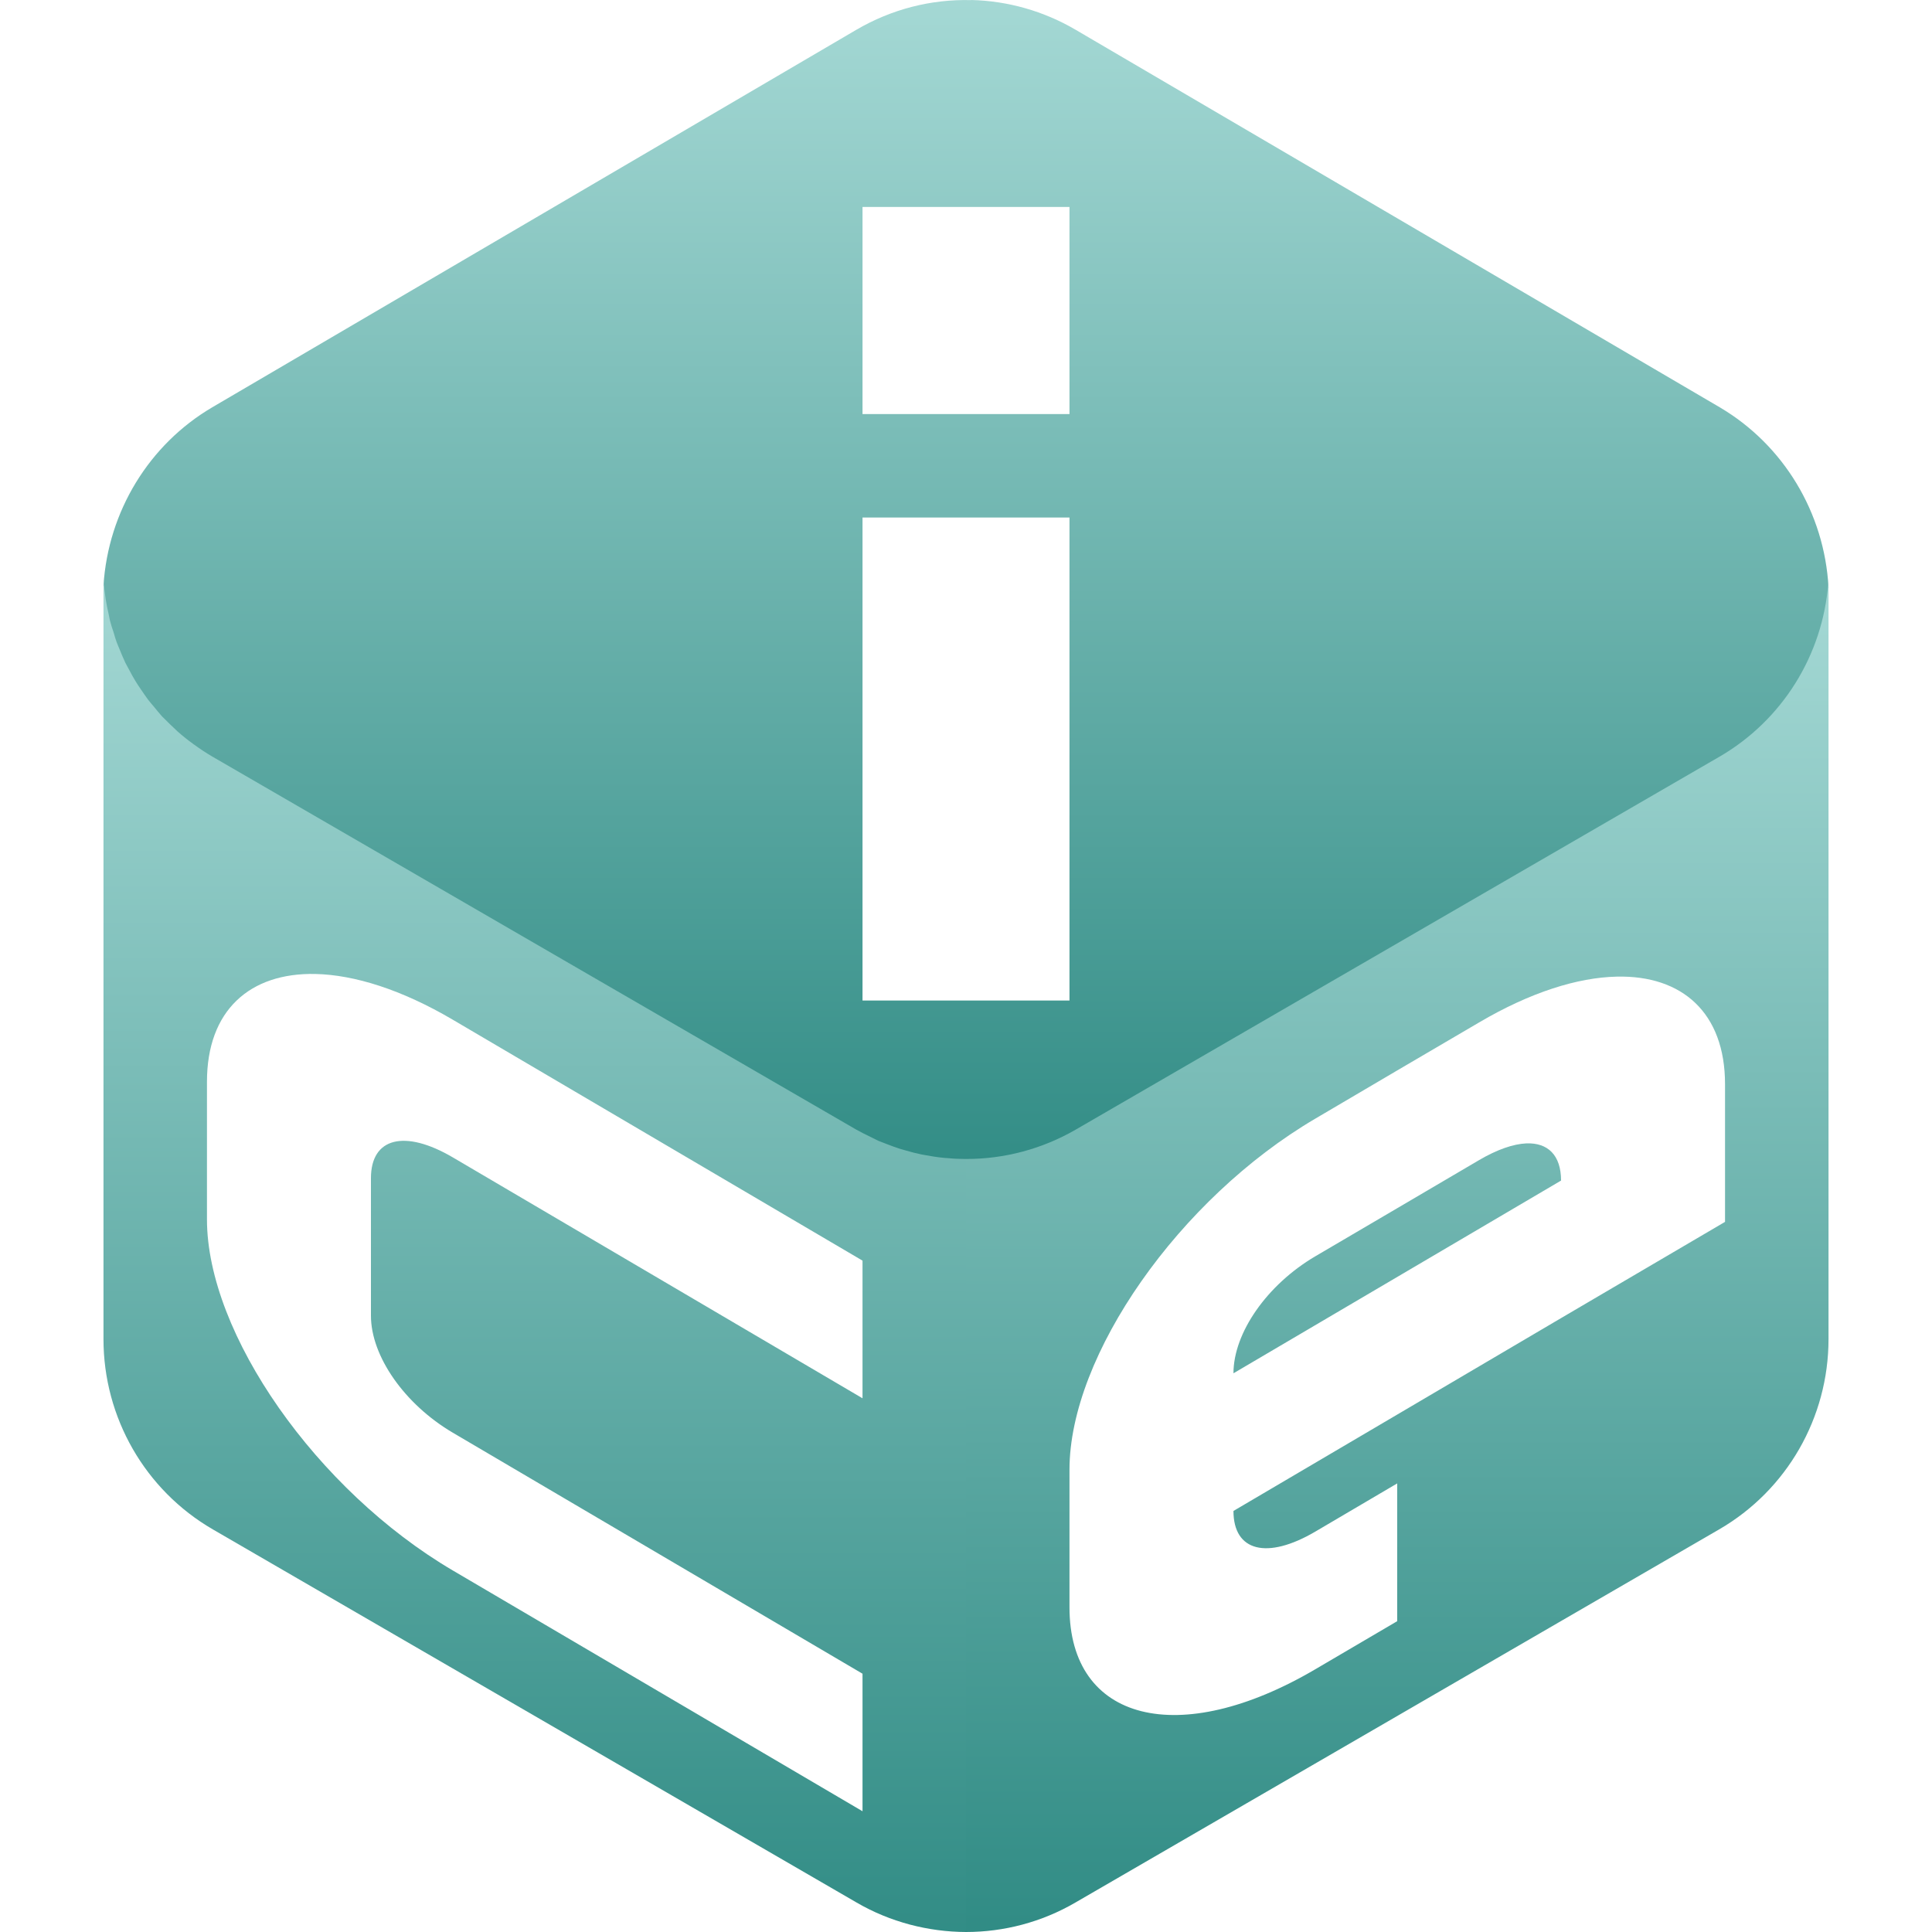 <svg xmlns="http://www.w3.org/2000/svg" width="16" height="16" version="1.1">
 <defs>
  <style id="current-color-scheme" type="text/css">
    .ColorScheme-Text { color: #d3dae3; } .ColorScheme-Highlight { color:#5294e2; }
  </style>
  <linearGradient id="oomox" x1="0%" x2="0%" y1="0%" y2="100%">
    <stop offset="0%" style="stop-color:#a4d8d4; stop-opacity:1"/>
    <stop offset="100%" style="stop-color:#318c85; stop-opacity:1"/>
  </linearGradient>
 </defs>
  <path fill="url(#oomox)" class="ColorScheme-Text" fill-rule="evenodd" d="M 7.143 1.714 L 7.143 3.429 L 8.857 3.429 L 8.857 1.714 L 7.143 1.714 L 7.143 1.714 L 7.143 1.714 Z M 8.043 0 L 8.043 0.001 C 7.71 -0.008 7.382 0.077 7.093 0.246 L 1.758 3.373 C 1.234 3.681 0.896 4.235 0.857 4.849 C 0.891 5.469 1.23 6.029 1.758 6.34 L 7.093 9.468 C 7.654 9.797 8.346 9.797 8.907 9.468 L 14.242 6.34 C 14.766 6.032 15.104 5.478 15.143 4.864 C 15.109 4.245 14.77 3.684 14.242 3.373 L 8.907 0.246 C 8.644 0.092 8.346 0.007 8.043 0 L 8.043 0 L 8.043 0 Z M 7.143 4.286 L 7.143 8.286 L 8.857 8.286 L 8.857 4.286 L 7.143 4.286 Z"/>
  <path fill="url(#oomox)" class="ColorScheme-Text" fill-rule="evenodd" d="M 0.858 4.8 C 0.858 4.802 0.857 4.805 0.857 4.807 C 0.858 4.814 0.859 4.822 0.859 4.829 C 0.859 4.842 0.858 4.856 0.857 4.87 L 0.857 11.09 C 0.857 11.74 1.202 12.341 1.763 12.666 L 7.094 15.756 C 7.372 15.918 7.689 15.999 8 16 L 8 9.598 C 7.998 9.598 7.997 9.598 7.995 9.598 C 7.946 9.598 7.898 9.596 7.849 9.591 C 7.835 9.591 7.822 9.589 7.809 9.588 C 7.759 9.583 7.71 9.575 7.661 9.566 C 7.652 9.564 7.642 9.563 7.633 9.561 C 7.589 9.552 7.546 9.541 7.502 9.528 C 7.485 9.523 7.467 9.518 7.45 9.513 C 7.416 9.502 7.383 9.49 7.35 9.477 C 7.325 9.467 7.3 9.458 7.275 9.448 C 7.248 9.435 7.221 9.422 7.194 9.408 C 7.16 9.392 7.126 9.374 7.093 9.356 L 1.759 6.266 C 1.706 6.235 1.656 6.202 1.607 6.166 L 1.607 6.166 C 1.604 6.165 1.602 6.163 1.6 6.161 C 1.555 6.129 1.512 6.094 1.471 6.058 C 1.45 6.038 1.429 6.018 1.408 5.998 C 1.386 5.977 1.364 5.955 1.342 5.933 C 1.319 5.907 1.297 5.88 1.275 5.853 C 1.258 5.834 1.242 5.814 1.226 5.794 C 1.205 5.765 1.184 5.735 1.164 5.705 C 1.15 5.685 1.137 5.665 1.124 5.644 C 1.104 5.611 1.085 5.578 1.068 5.544 C 1.057 5.525 1.047 5.505 1.037 5.486 C 1.021 5.451 1.005 5.415 0.991 5.379 C 0.982 5.359 0.974 5.338 0.966 5.318 C 0.957 5.292 0.949 5.267 0.942 5.241 C 0.93 5.207 0.919 5.172 0.91 5.137 C 0.907 5.122 0.904 5.107 0.901 5.092 C 0.891 5.049 0.882 5.005 0.875 4.961 C 0.867 4.908 0.861 4.854 0.858 4.8 Z M 2.611 8.066 C 2.069 8.055 1.714 8.367 1.714 8.959 L 1.714 10.098 C 1.714 11.046 2.622 12.343 3.75 13.006 L 7.143 15 L 7.143 13.861 L 3.75 11.865 C 3.351 11.63 3.072 11.232 3.072 10.896 L 3.072 9.757 C 3.072 9.421 3.351 9.351 3.75 9.585 L 7.143 11.58 L 7.143 10.44 L 3.75 8.445 C 3.327 8.196 2.935 8.073 2.611 8.066 Z"/>
  <path fill="url(#oomox)" class="ColorScheme-Text" fill-rule="evenodd" d="M 15.141 4.829 C 15.095 5.427 14.759 5.965 14.241 6.266 L 8.907 9.356 C 8.631 9.515 8.318 9.599 8 9.598 L 8 16 C 8.313 16 8.626 15.919 8.906 15.756 L 14.237 12.666 C 14.798 12.341 15.143 11.74 15.143 11.09 L 15.143 4.87 C 15.142 4.856 15.141 4.842 15.141 4.829 L 15.141 4.829 Z M 12.64 9.469 C 12.819 9.462 12.928 9.567 12.928 9.777 L 10.215 11.373 C 10.215 11.038 10.493 10.639 10.893 10.404 L 11.571 10.006 L 12.25 9.607 C 12.4 9.519 12.533 9.474 12.64 9.469 L 12.64 9.469 L 12.64 9.469 Z M 13.39 8.088 C 13.065 8.095 12.673 8.218 12.25 8.467 L 11.571 8.865 L 10.893 9.264 C 9.765 9.927 8.857 11.224 8.857 12.171 L 8.857 13.311 C 8.857 14.258 9.765 14.487 10.893 13.824 L 11.571 13.426 L 11.571 12.285 L 10.893 12.684 C 10.493 12.919 10.215 12.848 10.215 12.513 L 11.571 11.715 L 12.928 10.916 L 14.286 10.119 L 14.286 8.979 C 14.286 8.387 13.931 8.076 13.39 8.088 L 13.39 8.088 L 13.39 8.088 Z"/>
</svg>
